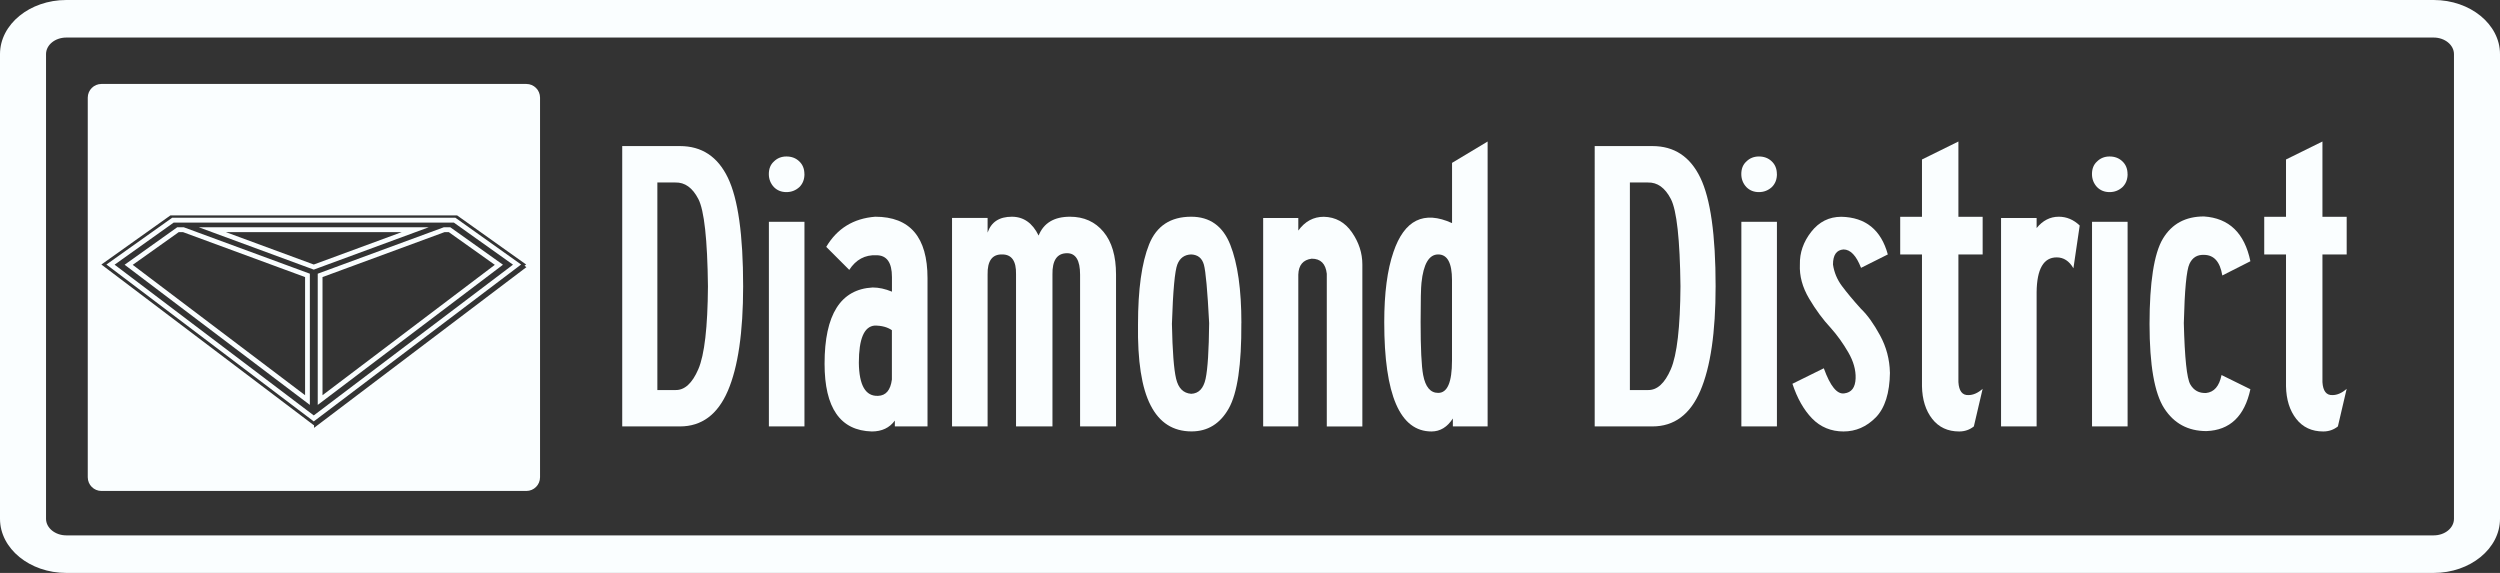 <?xml version="1.0" encoding="UTF-8"?><svg id="Layer_2" xmlns="http://www.w3.org/2000/svg" viewBox="0 0 466.03 106.8"><rect x="0" y="0" width="466.03" height="106.8" fill="#333333" stroke="none"/><defs><style>.cls-1{fill:#fafeff;}</style></defs><g id="Layer_2-2"><path class="cls-1" d="M138.53,53.36c0,8.58-.95,15.08-2.85,19.5-1.9,4.42-4.88,6.63-8.93,6.63h-10.76V27.23h10.76c4.06,0,7.03,1.96,8.93,5.89s2.85,10.67,2.85,20.24ZM131.97,53.36c-.1-8.74-.7-14.16-1.79-16.26-1.09-2.11-2.52-3.13-4.29-3.08h-3.35v38.69h3.35c1.72.05,3.15-1.25,4.29-3.9s1.74-7.8,1.79-15.44h0Z"/><path class="cls-1" d="M149.96,32.45c0,.99-.31,1.79-.94,2.42-.68.62-1.48.94-2.42.94s-1.72-.31-2.34-.94c-.62-.67-.94-1.48-.94-2.42,0-.99.31-1.77.94-2.34.62-.62,1.4-.94,2.34-.94s1.72.29,2.34.86c.68.62,1.01,1.43,1.01,2.42h.01ZM149.96,79.49h-6.63v-38.14h6.63v38.14Z"/><path class="cls-1" d="M172.89,79.49h-6.08v-1.09c-.99,1.35-2.42,2.03-4.29,2.03-5.88-.16-8.81-4.37-8.81-12.64,0-9.15,2.99-13.88,8.97-14.2,1.14,0,2.34.26,3.59.78v-2.73c0-2.7-.96-4.06-2.89-4.06-2.13-.1-3.82.81-5.07,2.73l-4.29-4.29c2.03-3.43,5.07-5.3,9.13-5.62,6.5,0,9.75,3.82,9.75,11.47v27.61h-.01ZM166.26,70.75v-9.2c-.83-.57-1.9-.86-3.2-.86-1.98.16-2.96,2.47-2.96,6.94.05,4.21,1.25,6.27,3.59,6.16,1.46-.05,2.31-1.06,2.57-3.04Z"/><path class="cls-1" d="M208.05,79.49h-6.71v-28.31c0-2.65-.81-3.98-2.42-3.98-1.87,0-2.78,1.33-2.73,3.98v28.31h-6.79v-28.39c.05-2.44-.81-3.67-2.57-3.67-1.87-.05-2.78,1.2-2.73,3.74v28.31h-6.63v-38.85h6.63v2.73c.68-1.98,2.18-2.96,4.52-2.96,2.18,0,3.85,1.17,4.99,3.51.94-2.34,2.89-3.51,5.85-3.51,2.6,0,4.68.94,6.24,2.81s2.34,4.52,2.34,7.96v28.31h0Z"/><path class="cls-1" d="M231.4,60.22c.05,7.75-.73,13.05-2.34,15.91s-3.93,4.29-6.94,4.29c-3.43,0-5.98-1.62-7.64-4.88-1.67-3.25-2.44-8.28-2.34-15.09,0-6.5.69-11.47,2.07-14.9s3.99-5.15,7.84-5.15c3.48,0,5.91,1.74,7.29,5.23,1.38,3.48,2.07,8.35,2.07,14.59h-.01ZM225.4,60.22c-.31-6.03-.64-9.66-.98-10.88-.34-1.22-1.13-1.86-2.38-1.91-1.25.05-2.11.68-2.57,1.87-.47,1.2-.81,4.89-1.01,11.08.1,5.04.36,8.45.78,10.22.42,1.77,1.35,2.7,2.81,2.81,1.4-.05,2.3-.99,2.69-2.81s.61-5.28.66-10.37h0Z"/><path class="cls-1" d="M235.47,79.49v-38.85h6.55v2.34c1.25-1.72,2.83-2.57,4.76-2.57,2.18.05,3.93,1.01,5.23,2.89,1.3,1.87,1.95,3.87,1.95,6.01v30.19h-6.63v-28.47c-.21-1.87-1.14-2.81-2.81-2.81-1.61.21-2.44,1.2-2.5,2.96v28.31h-6.55,0Z"/><path class="cls-1" d="M277.3,79.49h-6.47v-1.48c-1.04,1.61-2.37,2.42-3.98,2.42-5.88,0-8.81-6.79-8.81-20.36,0-5.41.57-9.78,1.72-13.1,2.03-5.98,5.67-7.77,10.92-5.38v-11.23l6.63-3.98v53.12h-.01ZM270.67,67.24v-15.05c0-3.17-.86-4.76-2.57-4.76s-2.76,1.77-3.12,5.3c-.1.83-.16,3.28-.16,7.33,0,4.89.16,8.17.47,9.83.42,2.24,1.35,3.35,2.81,3.35,1.72,0,2.57-2,2.57-6.01h0Z"/><path class="cls-1" d="M319.81,53.36c0,8.58-.95,15.08-2.85,19.5s-4.88,6.63-8.93,6.63h-10.76V27.23h10.76c4.06,0,7.03,1.96,8.93,5.89s2.85,10.67,2.85,20.24ZM313.26,53.36c-.1-8.74-.7-14.16-1.79-16.26-1.09-2.11-2.52-3.13-4.29-3.08h-3.35v38.69h3.35c1.72.05,3.15-1.25,4.29-3.9s1.74-7.8,1.79-15.44h0Z"/><path class="cls-1" d="M331.24,32.45c0,.99-.31,1.79-.94,2.42-.68.62-1.48.94-2.42.94s-1.72-.31-2.34-.94c-.62-.67-.94-1.48-.94-2.42,0-.99.31-1.77.94-2.34.62-.62,1.4-.94,2.34-.94s1.72.29,2.34.86c.68.62,1.01,1.43,1.01,2.42h.01ZM331.24,79.49h-6.63v-38.14h6.63v38.14Z"/><path class="cls-1" d="M352.31,69.43c-.05,3.85-.94,6.64-2.65,8.39-1.72,1.74-3.72,2.61-6.01,2.61s-4.29-.81-5.85-2.42-2.78-3.77-3.67-6.47l5.85-2.89c1.2,3.33,2.47,4.89,3.82,4.68,1.35-.16,2.05-1.09,2.11-2.81.05-1.56-.4-3.17-1.37-4.84-.96-1.66-2.04-3.17-3.24-4.52-1.46-1.56-2.81-3.39-4.06-5.5s-1.82-4.22-1.72-6.36c-.05-2.18.65-4.21,2.11-6.08s3.33-2.81,5.62-2.81c4.52.1,7.41,2.44,8.66,7.02l-4.99,2.5c-.89-2.29-1.98-3.43-3.28-3.43-1.3.1-1.95,1.04-1.95,2.81.21,1.46.77,2.8,1.68,4.02.91,1.22,2.09,2.64,3.55,4.25,1.2,1.14,2.38,2.8,3.55,4.95,1.17,2.16,1.78,4.46,1.83,6.9h.01Z"/><path class="cls-1" d="M369.59,72.47l-1.64,7.02c-.78.62-1.69.94-2.73.94-2.13,0-3.81-.78-5.03-2.34s-1.86-3.59-1.91-6.08v-24.57h-4.06v-7.02h4.06v-10.69l6.79-3.35v14.04h4.52v7.02h-4.52v23.79c.1,1.66.73,2.47,1.87,2.42.88,0,1.77-.39,2.65-1.17h0Z"/><path class="cls-1" d="M387.68,42.05l-1.17,7.96c-.78-1.35-1.82-2.03-3.12-2.03-2.44,0-3.69,2.16-3.74,6.47v25.04h-6.63v-38.85h6.63v1.87c1.14-1.4,2.52-2.11,4.13-2.11,1.46,0,2.76.55,3.9,1.64h0Z"/><path class="cls-1" d="M396.61,32.45c0,.99-.31,1.79-.94,2.42-.68.62-1.48.94-2.42.94s-1.72-.31-2.34-.94c-.62-.67-.94-1.48-.94-2.42,0-.99.31-1.77.94-2.34.62-.62,1.4-.94,2.34-.94s1.72.29,2.34.86c.68.62,1.01,1.43,1.01,2.42h.01ZM396.61,79.49h-6.63v-38.14h6.63v38.14Z"/><path class="cls-1" d="M414.26,51.33c-.42-2.55-1.56-3.82-3.43-3.82-1.25-.05-2.15.51-2.69,1.68-.55,1.17-.9,4.85-1.05,11.04.16,6.5.56,10.31,1.21,11.43s1.62,1.65,2.93,1.6c1.51-.16,2.47-1.27,2.89-3.35l5.38,2.65c-1.09,5.04-3.82,7.64-8.19,7.8-3.43,0-6.06-1.42-7.88-4.25s-2.73-8.07-2.73-15.72.83-13.16,2.5-15.91c1.66-2.76,4.21-4.13,7.64-4.13,4.68.31,7.57,3.09,8.66,8.35l-5.23,2.65v-.02Z"/><path class="cls-1" d="M437.45,72.47l-1.64,7.02c-.78.62-1.69.94-2.73.94-2.13,0-3.81-.78-5.03-2.34s-1.86-3.59-1.91-6.08v-24.57h-4.06v-7.02h4.06v-10.69l6.79-3.35v14.04h4.52v7.02h-4.52v23.79c.1,1.66.73,2.47,1.87,2.42.88,0,1.77-.39,2.65-1.17h0Z"/><path class="cls-1" d="M453.67,106.8H12.36c-6.82,0-12.36-4.53-12.36-10.09V10.09C0,4.53,5.55,0,12.36,0h441.31c6.82,0,12.36,4.53,12.36,10.09v86.62c0,5.56-5.55,10.09-12.36,10.09h0ZM12.36,7c-2.09,0-3.78,1.38-3.78,3.09v86.62c0,1.7,1.7,3.09,3.78,3.09h441.31c2.09,0,3.78-1.38,3.78-3.09V10.09c0-1.7-1.7-3.09-3.78-3.09H12.36Z"/><path class="cls-1" d="M34.27,42.37h-1.24l-9.8,6.98,34.53,26.13v-24.46s-23.49-8.65-23.49-8.65ZM56.87,73.67l-32.13-24.3,8.58-6.1h.79l22.76,8.38s0,22.02,0,22.02ZM37.07,42.37l21.42,7.89,21.42-7.89s-42.84,0-42.84,0ZM42.1,43.27h32.79l-16.4,6.04-16.39-6.04ZM83.95,42.37h-1.23l-23.49,8.65v24.46l34.53-26.13-9.81-6.98ZM60.12,51.65l22.75-8.38h.79l8.58,6.1-32.12,24.3v-22.02ZM83.95,42.37h-1.23l-23.49,8.65v24.46l34.53-26.13-9.81-6.98ZM60.12,51.65l22.75-8.38h.79l8.58,6.1-32.12,24.3v-22.02ZM37.07,42.37l21.42,7.89,21.42-7.89s-42.84,0-42.84,0ZM42.1,43.27h32.79l-16.4,6.04-16.39-6.04ZM33.03,42.37l-9.8,6.98,34.53,26.13v-24.46l-23.49-8.65s-1.24,0-1.24,0ZM56.87,73.67l-32.13-24.3,8.58-6.1h.79l22.76,8.38s0,22.02,0,22.02ZM98.12,15.65H18.91c-1.4,0-2.55,1.14-2.55,2.55v70.77c0,1.41,1.15,2.55,2.55,2.55h79.21c1.41,0,2.55-1.14,2.55-2.55V18.2c0-1.41-1.14-2.55-2.55-2.55ZM58.54,79.76v-.53l-.05.03-39.59-29.95,12.87-9.16h53.44l12.87,9.16-.31.23.36.26s-39.59,29.96-39.59,29.96ZM84.89,40.59h-52.79l-12.26,8.72,38.38,29.04.27.21.05-.04h0l38.6-29.21-12.08-8.6-.17-.12ZM58.54,77.4l-.05.04-37.13-28.1,11.02-7.85h52.22l11.03,7.85s-37.09,28.06-37.09,28.06ZM82.72,42.37l-23.49,8.65v24.46l34.53-26.13-9.81-6.98h-1.23ZM60.12,73.67v-22.02l22.75-8.38h.79l8.58,6.1-32.12,24.3ZM37.07,42.37l21.42,7.89,21.42-7.89s-42.84,0-42.84,0ZM42.1,43.27h32.79l-16.4,6.04-16.39-6.04ZM33.03,42.37l-9.8,6.98,34.53,26.13v-24.46l-23.49-8.65s-1.24,0-1.24,0ZM56.87,73.67l-32.13-24.3,8.58-6.1h.79l22.76,8.38s0,22.02,0,22.02Z"/></g></svg>